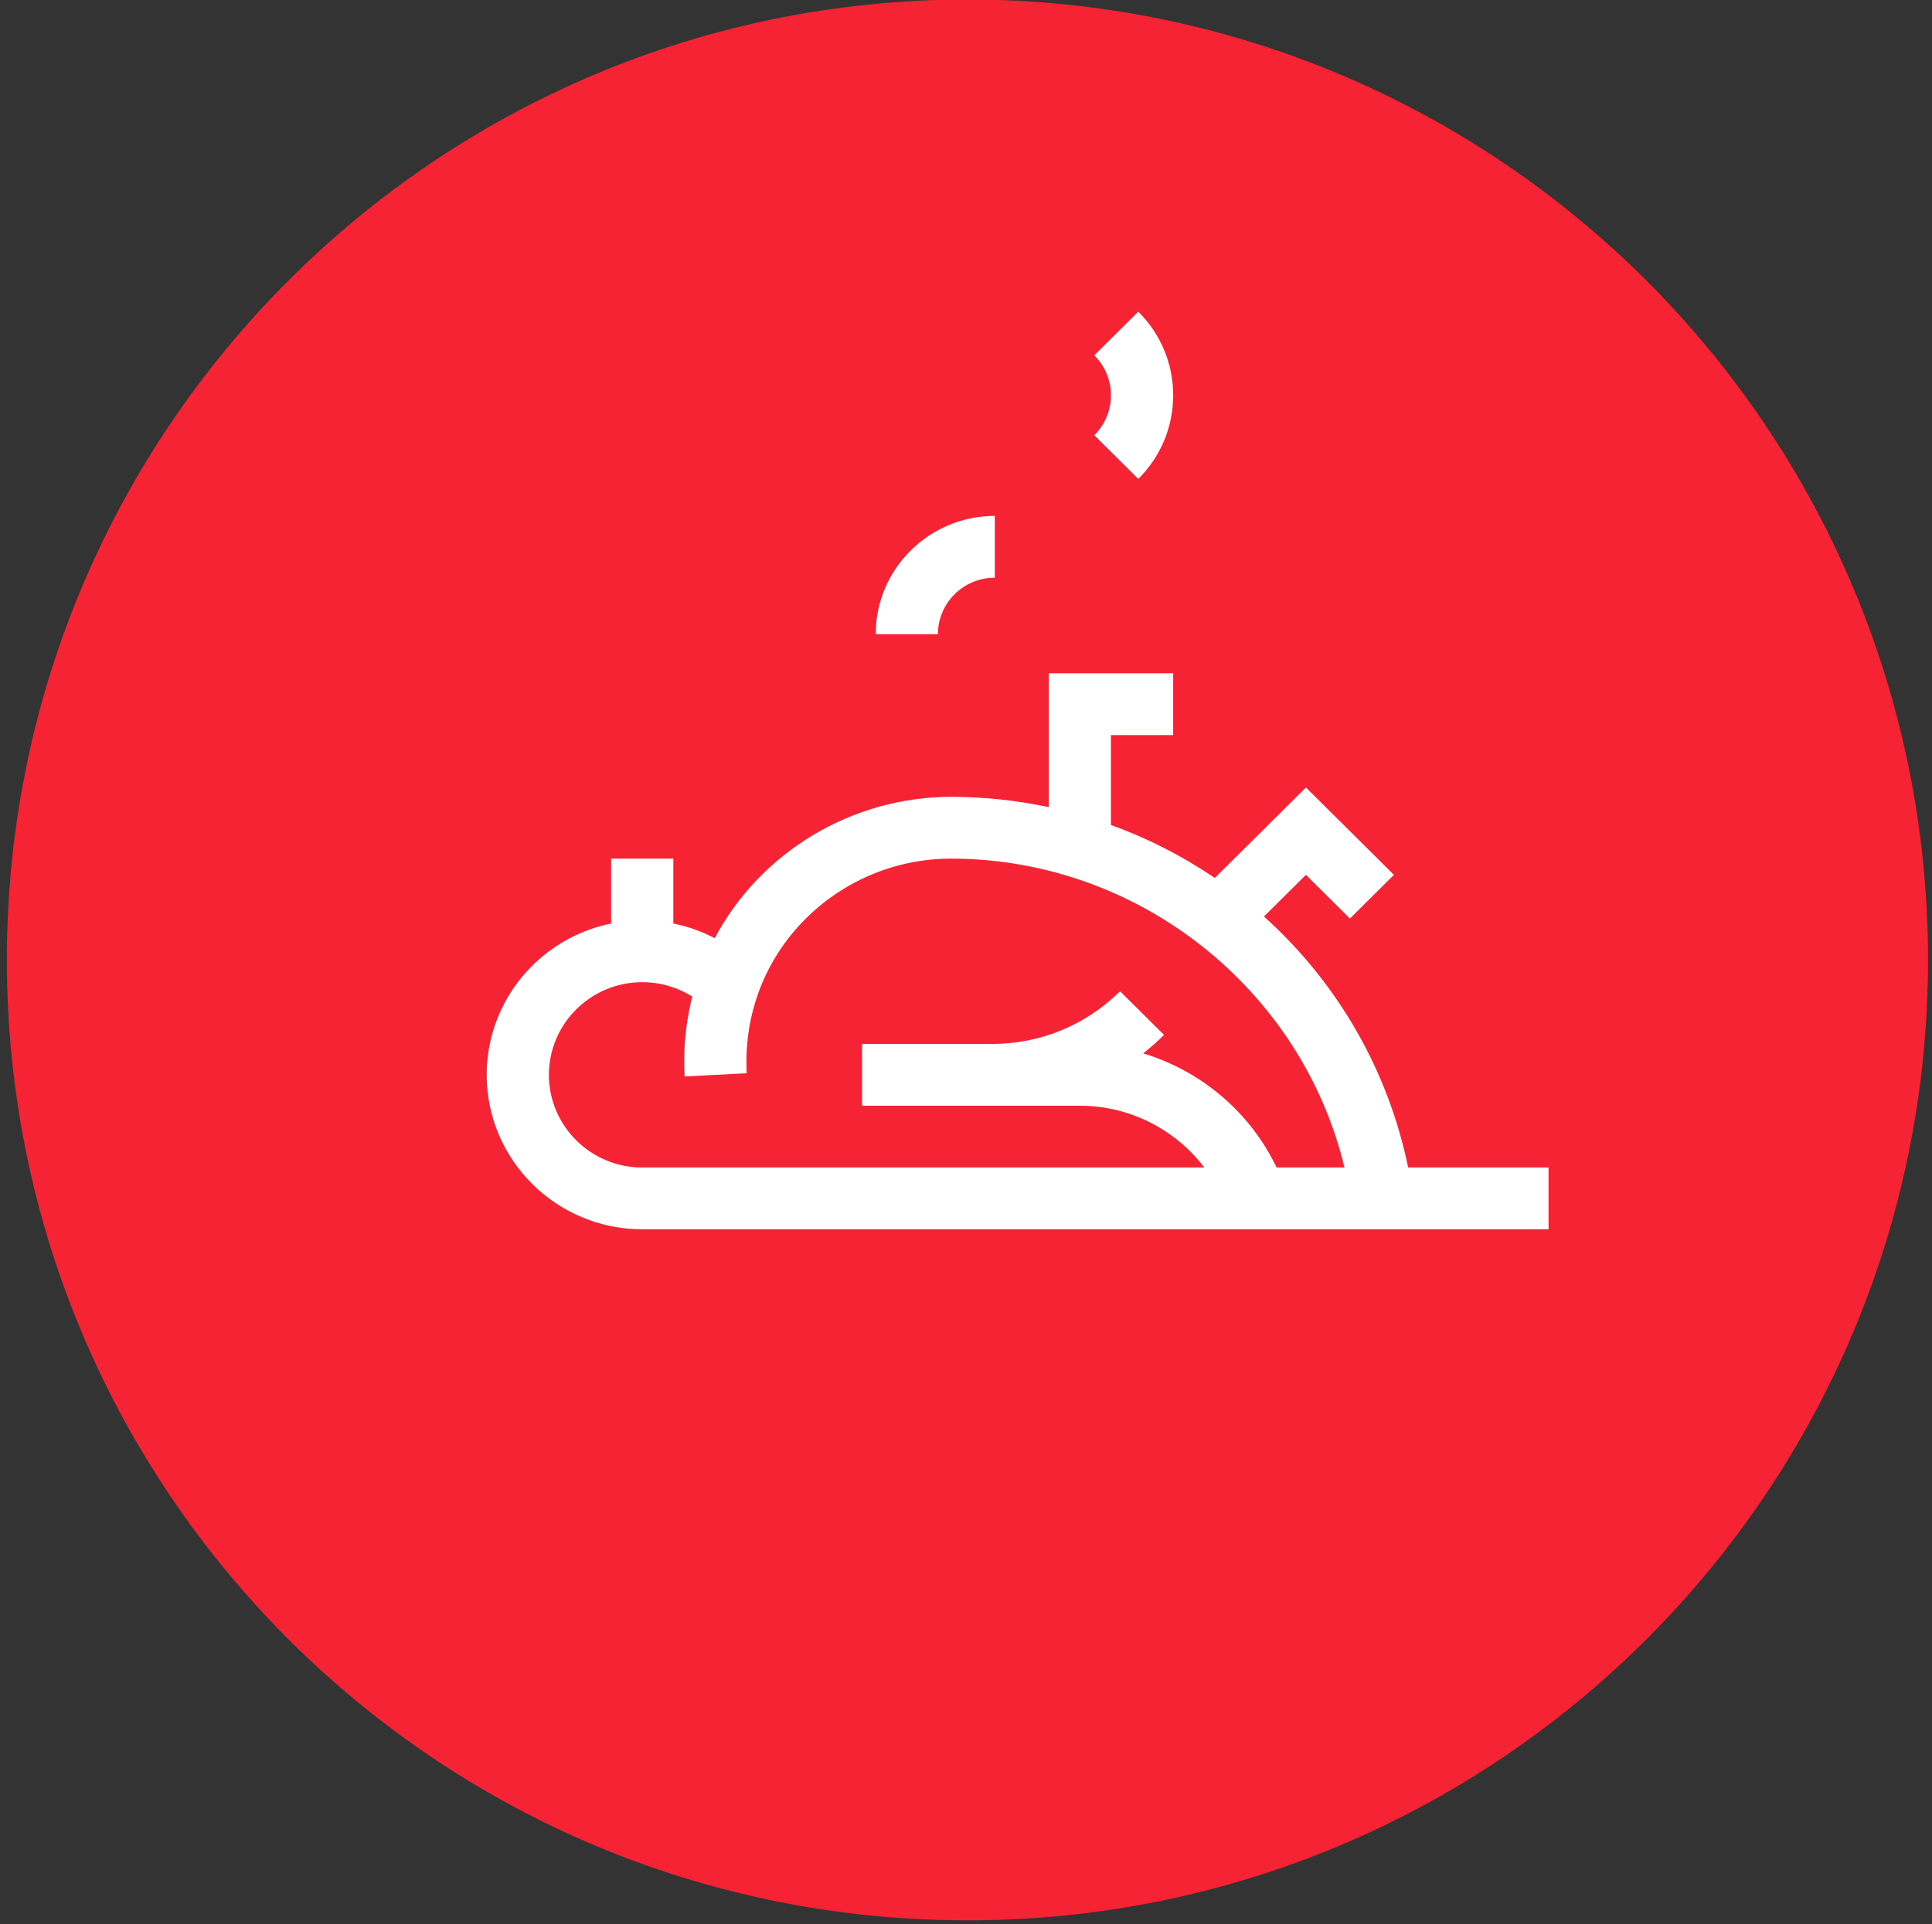 <svg width="262" height="261" xmlns="http://www.w3.org/2000/svg" xmlns:xlink="http://www.w3.org/1999/xlink" overflow="hidden"><rect width="100%" height="100%" fill="#333333" stroke="none"/><defs><clipPath id="clip0"><path d="M1149 511 1411 511 1411 772 1149 772Z" fill-rule="evenodd" clip-rule="evenodd"/></clipPath><clipPath id="clip1"><path d="M1215 544 1359 544 1359 687 1215 687Z" fill-rule="evenodd" clip-rule="evenodd"/></clipPath><clipPath id="clip2"><path d="M1215 544 1359 544 1359 687 1215 687Z" fill-rule="evenodd" clip-rule="evenodd"/></clipPath><clipPath id="clip3"><path d="M1215 544 1359 544 1359 687 1215 687Z" fill-rule="evenodd" clip-rule="evenodd"/></clipPath></defs><g clip-path="url(#clip0)" transform="translate(-1149 -511)"><path d="M1410.46 641.196C1410.46 713.137 1352.14 771.457 1280.2 771.457 1208.25 771.457 1149.93 713.137 1149.93 641.196 1149.93 569.254 1208.25 510.934 1280.2 510.934 1352.14 510.934 1410.46 569.254 1410.46 641.196Z" fill="#F52333" fill-rule="evenodd"/><g clip-path="url(#clip1)"><g clip-path="url(#clip2)"><g clip-path="url(#clip3)"><path d="M104.674 91.308 110.327 85.655 116.251 91.579 122.176 85.655 110.327 73.805 98.05 86.081C93.695 83.096 88.994 80.686 84.068 78.888L84.068 66.697 92.447 66.697 92.447 58.318 75.689 58.318 75.689 76.474C71.39 75.553 66.98 75.076 62.525 75.076 49.27 75.076 36.915 82.49 30.711 94.247 28.959 93.322 27.084 92.652 25.136 92.257L25.136 83.455 16.758 83.455 16.758 92.255C7.208 94.201 0 102.665 0 112.781 0 124.331 9.397 133.728 20.947 133.728L143 133.728 143 125.349 124.094 125.349C121.418 112.245 114.624 100.305 104.674 91.308ZM8.379 112.781C8.379 105.851 14.017 100.213 20.947 100.213 23.361 100.213 25.684 100.896 27.682 102.167 26.813 105.643 26.457 109.283 26.651 112.999L35.019 112.563C34.158 96.062 47.306 83.455 62.526 83.455 87.777 83.455 109.75 101.153 115.515 125.349L106.377 125.349C102.809 117.835 96.225 112.253 88.413 109.869 89.388 109.093 90.326 108.259 91.22 107.365L85.295 101.44C80.683 106.052 74.551 108.591 68.029 108.591 62.65 108.591 55.659 108.591 50.553 108.591L50.553 116.97C61.197 116.97 69.427 116.97 79.879 116.97 86.579 116.97 92.748 120.178 96.638 125.349L20.947 125.349C14.017 125.349 8.379 119.711 8.379 112.781Z" fill="#FFFFFF" transform="matrix(1.007 0 -0 1 1215 544)"/><path d="M60.767 53.011C60.767 48.788 64.204 45.351 68.428 45.351L68.428 36.972C59.584 36.972 52.389 44.167 52.389 53.011L60.767 53.011Z" fill="#FFFFFF" transform="matrix(1.007 0 -0 1 1215 544)"/><path d="M87.749 31.954C90.779 28.925 92.447 24.897 92.447 20.613 92.447 16.328 90.779 12.301 87.749 9.272L81.825 15.197C83.272 16.643 84.068 18.567 84.068 20.613 84.068 22.659 83.272 24.583 81.825 26.029L87.749 31.954Z" fill="#FFFFFF" transform="matrix(1.007 0 -0 1 1215 544)"/></g></g></g></g></svg>